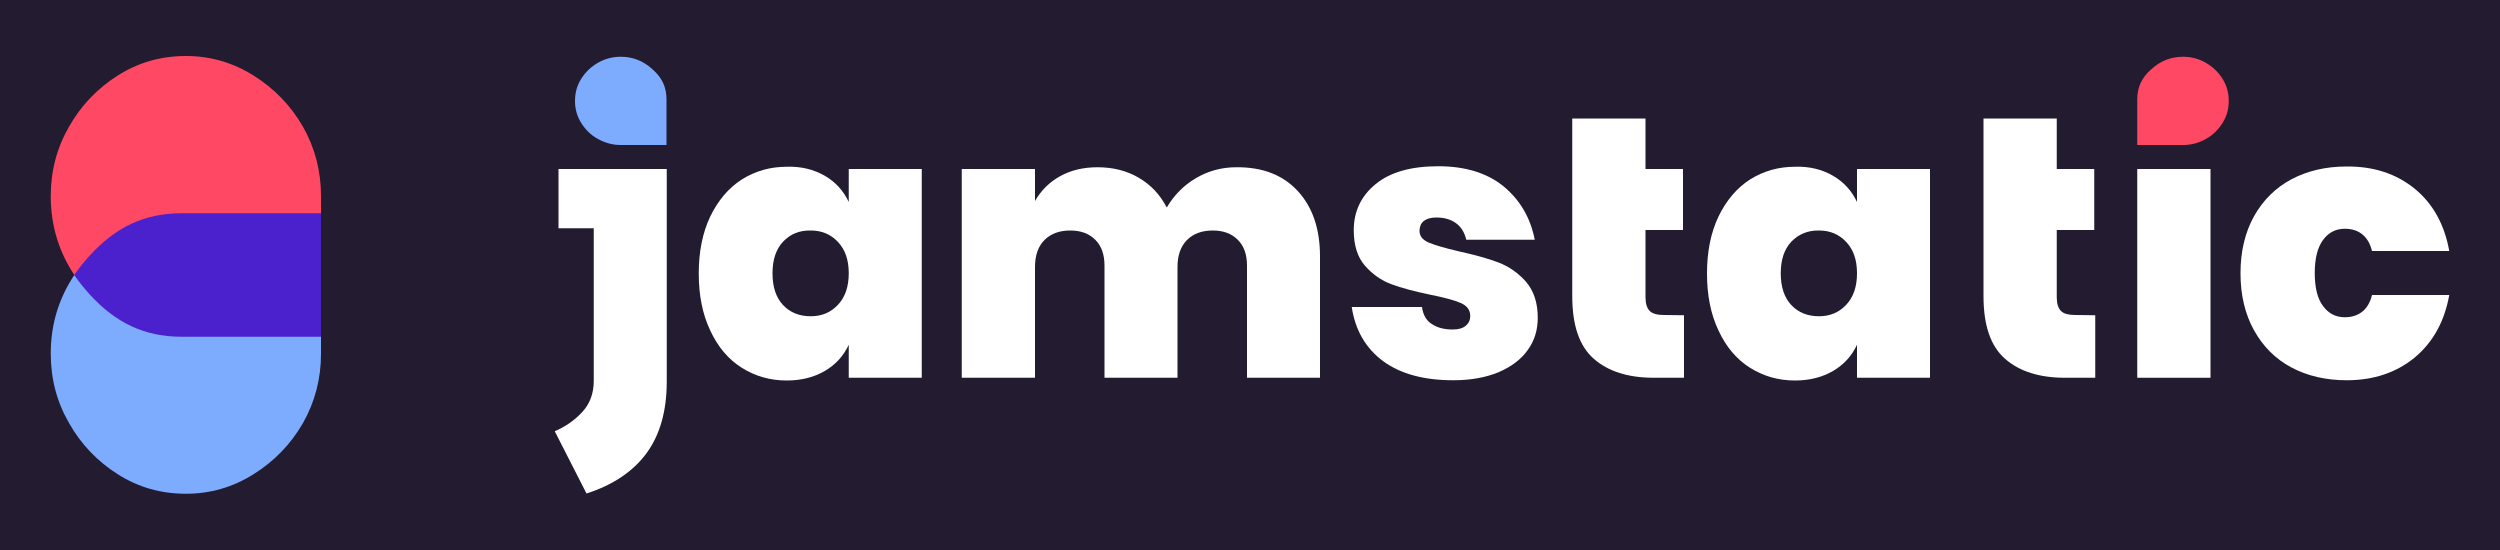 <?xml version="1.0" encoding="utf-8"?>
<!-- Generator: Adobe Illustrator 24.3.0, SVG Export Plug-In . SVG Version: 6.00 Build 0)  -->
<svg version="1.1" id="Calque_1" xmlns="http://www.w3.org/2000/svg" xmlns:xlink="http://www.w3.org/1999/xlink" x="0px" y="0px"
	 viewBox="0 0 1000 220" style="enable-background:new 0 0 1000 220;" xml:space="preserve">
<style type="text/css">
	.st0{fill:#231B30;}
	.st1{fill:#FFFFFF;}
	.st2{fill:#7DACFF;}
	.st3{fill:#FF4863;}
	.st4{fill:#4A21CC;}
</style>
<g id="Calque_2_1_">
	<rect x="-13.2" y="-13.4" class="st0" width="1026.3" height="246.7"/>
</g>
<g>
	<path class="st1" d="M266.7,67.6v85c0,11.8-2.7,21.3-8.1,28.7c-5.4,7.3-13.4,12.7-24,16.1l-12.7-24.9c4.4-1.9,8.1-4.5,11.1-7.8
		s4.5-7.4,4.5-12.4v-61h-14.1V67.6H266.7z"/>
	<path class="st1" d="M329.9,70.3c4.3,2.5,7.5,6,9.6,10.5V67.6h29.2v83.5h-29.2v-13.2c-2.1,4.5-5.3,8-9.6,10.5
		c-4.3,2.5-9.4,3.8-15.2,3.8c-6.6,0-12.6-1.7-18-5.1c-5.4-3.4-9.6-8.4-12.6-14.9c-3.1-6.5-4.6-14.1-4.6-22.8s1.5-16.3,4.6-22.8
		c3.1-6.4,7.3-11.4,12.6-14.8c5.4-3.4,11.4-5.1,18-5.1C320.5,66.5,325.5,67.8,329.9,70.3z M313.2,96.7c-2.8,3-4.2,7.2-4.2,12.6
		c0,5.5,1.4,9.7,4.2,12.7c2.8,3,6.5,4.5,11.1,4.5c4.4,0,8-1.5,10.9-4.6s4.3-7.3,4.3-12.6c0-5.3-1.4-9.4-4.3-12.5s-6.5-4.6-10.9-4.6
		C319.7,92.1,316,93.7,313.2,96.7z"/>
	<path class="st1" d="M519.1,76.4c5.9,6.4,8.9,15.1,8.9,26.2v48.5h-29.2v-44.8c0-4.5-1.2-7.9-3.7-10.4s-5.8-3.7-10-3.7
		c-4.4,0-7.8,1.3-10.3,3.8s-3.8,6.1-3.8,10.8v44.3h-29.2v-44.8c0-4.5-1.2-7.9-3.7-10.4s-5.8-3.7-10-3.7c-4.4,0-7.8,1.3-10.3,3.8
		s-3.8,6.1-3.8,10.8v44.3h-29.3V67.6H414v12.8c2.4-4.2,5.7-7.5,10-9.9s9.3-3.6,15-3.6c6.2,0,11.8,1.4,16.5,4.2
		c4.8,2.8,8.5,6.7,11.2,11.9c2.9-4.9,6.7-8.8,11.6-11.7c4.9-2.9,10.3-4.4,16.2-4.4C505,66.8,513.2,70,519.1,76.4z"/>
	<path class="st1" d="M601.5,74.6c6.5,5.4,10.7,12.5,12.4,21.3h-27.4c-0.7-3-2.1-5.2-4.2-6.7c-2.1-1.5-4.7-2.2-7.8-2.2
		c-2.2,0-3.8,0.5-5,1.4c-1.1,0.9-1.7,2.3-1.7,3.9c0,2.1,1.2,3.6,3.6,4.7c2.4,1,6.4,2.2,12,3.5c6.4,1.4,11.8,2.9,16,4.5
		s7.9,4.2,11,7.7c3.1,3.6,4.7,8.4,4.7,14.4c0,4.9-1.3,9.2-4,12.9c-2.7,3.8-6.6,6.7-11.7,8.9c-5.1,2.1-11.1,3.2-18.1,3.2
		c-11.7,0-21-2.5-28-7.6c-6.9-5.1-11.2-12.3-12.6-21.7h28.1c0.4,3.1,1.7,5.4,3.9,6.8c2.2,1.5,5,2.2,8.4,2.2c2.3,0,4-0.5,5.2-1.5
		s1.8-2.3,1.8-3.9c0-2.4-1.3-4.1-3.8-5.2s-6.6-2.2-12.1-3.3c-6.3-1.3-11.6-2.7-15.6-4.2c-4.1-1.5-7.6-4-10.6-7.4s-4.5-8.2-4.5-14.2
		c0-7.5,2.9-13.7,8.8-18.5c5.9-4.8,14.2-7.1,25-7.1C586.2,66.5,594.9,69.2,601.5,74.6z"/>
	<path class="st1" d="M733.2,70.3c4.3,2.5,7.5,6,9.6,10.5V67.6H772v83.5h-29.2v-13.2c-2.1,4.5-5.3,8-9.6,10.5s-9.4,3.8-15.2,3.8
		c-6.6,0-12.6-1.7-18-5.1c-5.4-3.4-9.6-8.4-12.6-14.9c-3.1-6.5-4.6-14.1-4.6-22.8s1.5-16.3,4.6-22.8c3.1-6.4,7.3-11.4,12.6-14.8
		c5.4-3.4,11.4-5.1,18-5.1C723.8,66.5,728.9,67.8,733.2,70.3z M716.5,96.7c-2.8,3-4.2,7.2-4.2,12.6c0,5.5,1.4,9.7,4.2,12.7
		s6.5,4.5,11.1,4.5c4.4,0,8-1.5,10.9-4.6s4.3-7.3,4.3-12.6c0-5.3-1.4-9.4-4.3-12.5c-2.9-3.1-6.5-4.6-10.9-4.6
		C723.1,92.1,719.4,93.7,716.5,96.7z"/>
	<path class="st1" d="M884.2,67.6v83.5h-29.3V67.6H884.2z"/>
	<path class="st1" d="M965.9,75.5c7.3,6,11.9,14.3,13.8,24.9h-30.9c-0.7-2.9-2-5.1-3.8-6.6s-4.2-2.3-7.1-2.3c-3.6,0-6.5,1.5-8.7,4.5
		s-3.3,7.4-3.3,13.2c0,5.9,1.1,10.3,3.3,13.2c2.2,3,5.1,4.5,8.7,4.5c2.9,0,5.2-0.8,7.1-2.3c1.8-1.5,3.1-3.7,3.8-6.6h30.9
		c-1.9,10.6-6.5,18.9-13.8,25c-7.3,6-16.4,9.1-27.2,9.1c-8.3,0-15.7-1.7-22.1-5.1c-6.4-3.4-11.4-8.4-15-14.9s-5.4-14.1-5.4-22.8
		s1.8-16.3,5.4-22.8c3.6-6.4,8.6-11.4,15-14.8s13.8-5.1,22-5.1C949.5,66.5,958.5,69.5,965.9,75.5z"/>
	<path class="st1" d="M673.6,126.1v25h-12.1c-10.2,0-18.2-2.5-24-7.6s-8.6-13.4-8.6-25.1V92V67.6V47.4h29.3v20.2h15V92h-15v26.9
		c0,2.6,0.6,4.4,1.7,5.5c1.1,1.1,3.1,1.6,5.7,1.6L673.6,126.1L673.6,126.1z"/>
	<path class="st2" d="M248.3,58h18.3V39.8c0-5-1.8-8.7-5.5-12c-3.7-3.4-7.9-5.1-12.8-5.1c-3.3,0-6.3,0.8-9.1,2.4s-5,3.7-6.7,6.4
		s-2.5,5.6-2.5,8.9c0,3.2,0.8,6.1,2.5,8.8s3.9,4.9,6.7,6.4C242.1,57.2,245.1,58,248.3,58z"/>
	<path class="st3" d="M873.2,58h-18.3V39.8c0-5,1.8-8.7,5.5-12c3.7-3.4,7.9-5.1,12.8-5.1c3.3,0,6.3,0.8,9.1,2.4s5,3.7,6.7,6.4
		s2.5,5.6,2.5,8.9c0,3.2-0.8,6.1-2.5,8.8s-3.9,4.9-6.7,6.4C879.5,57.2,876.5,58,873.2,58z"/>
	<path class="st1" d="M838.1,126.1v25H826c-10.2,0-18.2-2.5-24-7.6s-8.6-13.4-8.6-25.1V92V67.6V47.4h29.3v20.2h15V92h-15v26.9
		c0,2.6,0.6,4.4,1.7,5.5c1.1,1.1,3.1,1.6,5.7,1.6L838.1,126.1L838.1,126.1z"/>
	<g>
		<path class="st2" d="M128.4,141.5v-7.2c0,0-30.4,0-55.6,0c-24.2-0.3-35.2-14.5-43-24.4c-6.3,9.4-9.5,19.9-9.5,31.5
			c0,10.1,2.4,19.3,7.3,27.8c4.8,8.5,11.3,15.3,19.5,20.5c8.2,5.2,17.2,7.8,27.3,7.8c9.7,0,18.7-2.6,27-7.8
			c8.3-5.2,14.9-12,19.8-20.5C126,160.7,128.4,151.5,128.4,141.5z"/>
		<path class="st3" d="M128.4,78.4v7.2c0,0-30.4,0-55.6,0c-24.2,0.3-35.2,14.6-43,24.5c-6.3-9.4-9.5-20-9.5-31.6
			c0-10.1,2.4-19.3,7.3-27.8c4.8-8.5,11.3-15.3,19.5-20.5c8.2-5.2,17.2-7.8,27.3-7.8c9.7,0,18.7,2.6,27,7.8
			c8.3,5.2,14.9,12,19.8,20.5C126,59.2,128.4,68.4,128.4,78.4z"/>
		<path class="st4" d="M29.7,110c1.8,2.7,3.9,5.2,6.2,7.8c10.4,11.3,21.7,16.9,36.9,16.9h55.6V85.3H72.8c-15.2,0-26.5,5.6-36.9,16.9
			C33.6,104.8,31.5,107.3,29.7,110z"/>
	</g>
</g>
</svg>
